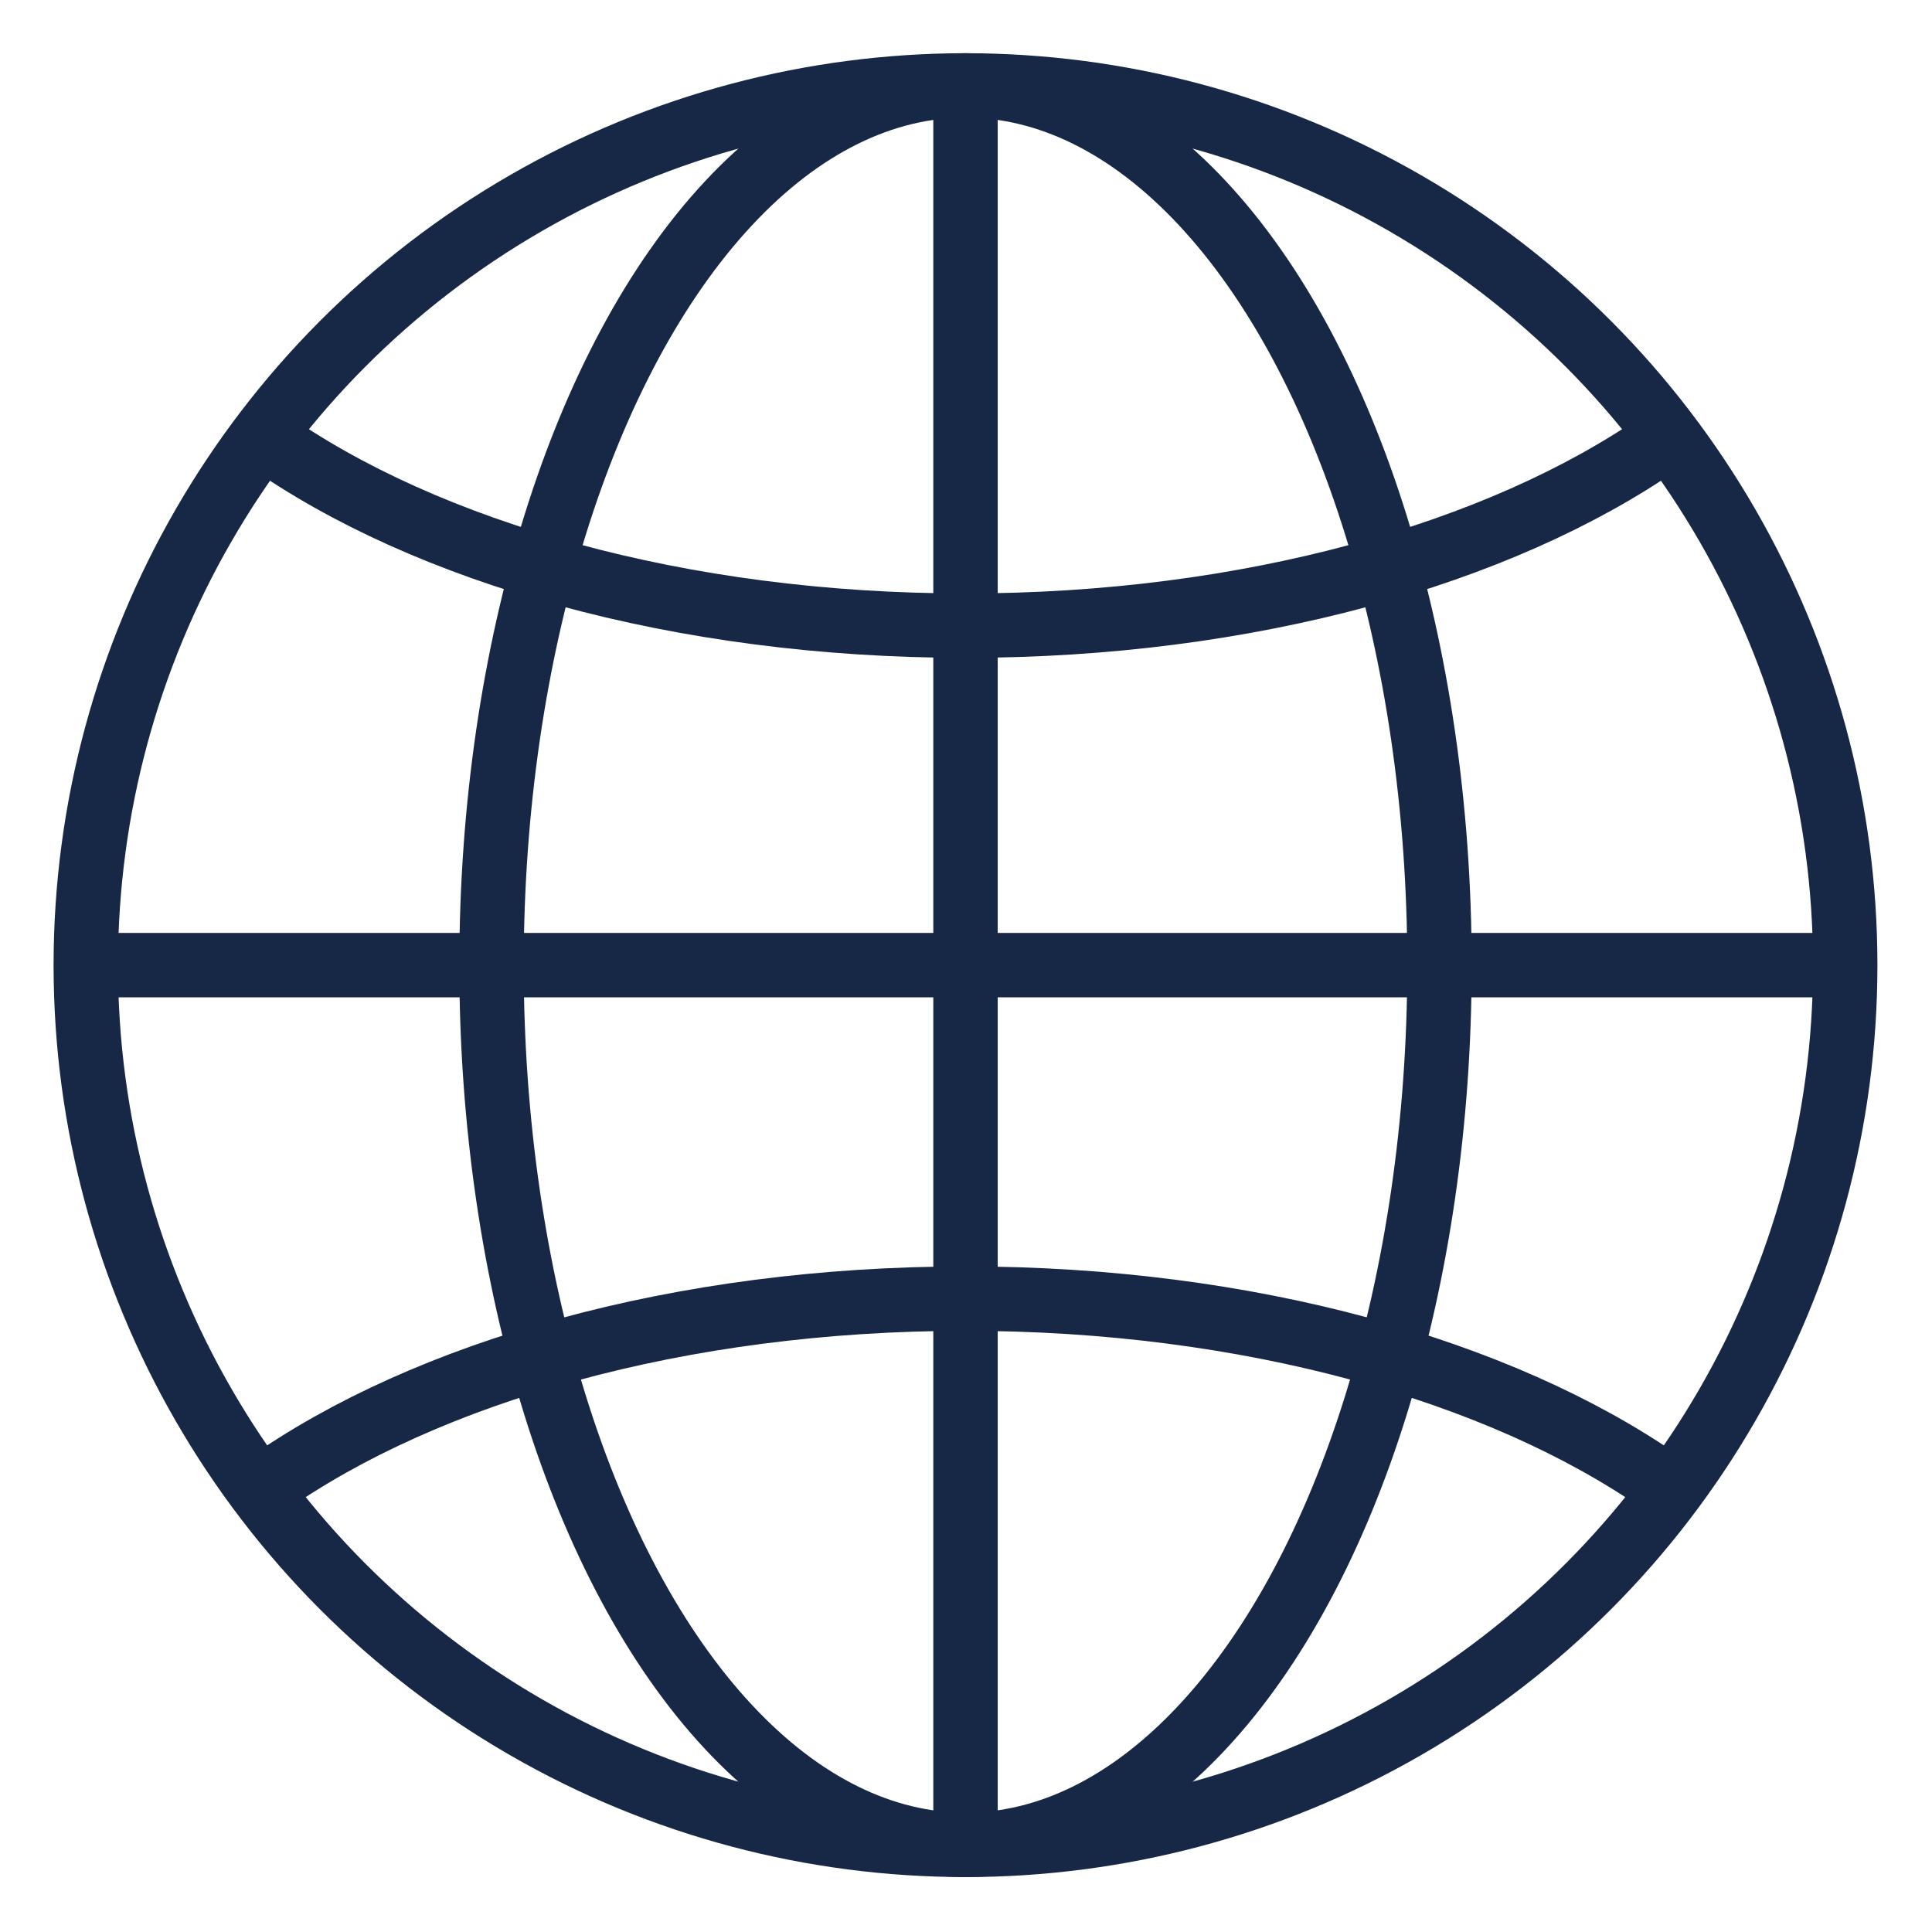 <?xml version="1.0" encoding="utf-8"?>
<!-- Generator: Adobe Illustrator 26.0.0, SVG Export Plug-In . SVG Version: 6.00 Build 0)  -->
<svg version="1.1" id="Layer_1" xmlns="http://www.w3.org/2000/svg" xmlns:xlink="http://www.w3.org/1999/xlink" x="0px" y="0px"
	 viewBox="0 0 1080 1080" style="enable-background:new 0 0 1080 1080;" xml:space="preserve">
<style type="text/css">
	.st0{fill:none;stroke:#172746;stroke-width:36;stroke-linecap:round;stroke-linejoin:round;stroke-miterlimit:10;}
</style>
<g id="_x31_3">
	<circle class="st0" cx="539.72" cy="539.52" r="491.77"/>
	<ellipse class="st0" cx="539.72" cy="539.52" rx="264.96" ry="491.77"/>
	<line class="st0" x1="539.72" y1="51.76" x2="539.72" y2="1027.28"/>
	<path class="st0" d="M148.42,830.39c89.84-63.48,231.69-104.45,391.3-104.45c158,0,298.6,40.15,388.57,102.54"/>
	<path class="st0" d="M148.42,245.29c89.84,63.48,231.69,104.45,391.3,104.45c158,0,298.6-40.15,388.57-102.54"/>
	<line class="st0" x1="49.73" y1="539.52" x2="1029.71" y2="539.52"/>
</g>
</svg>
